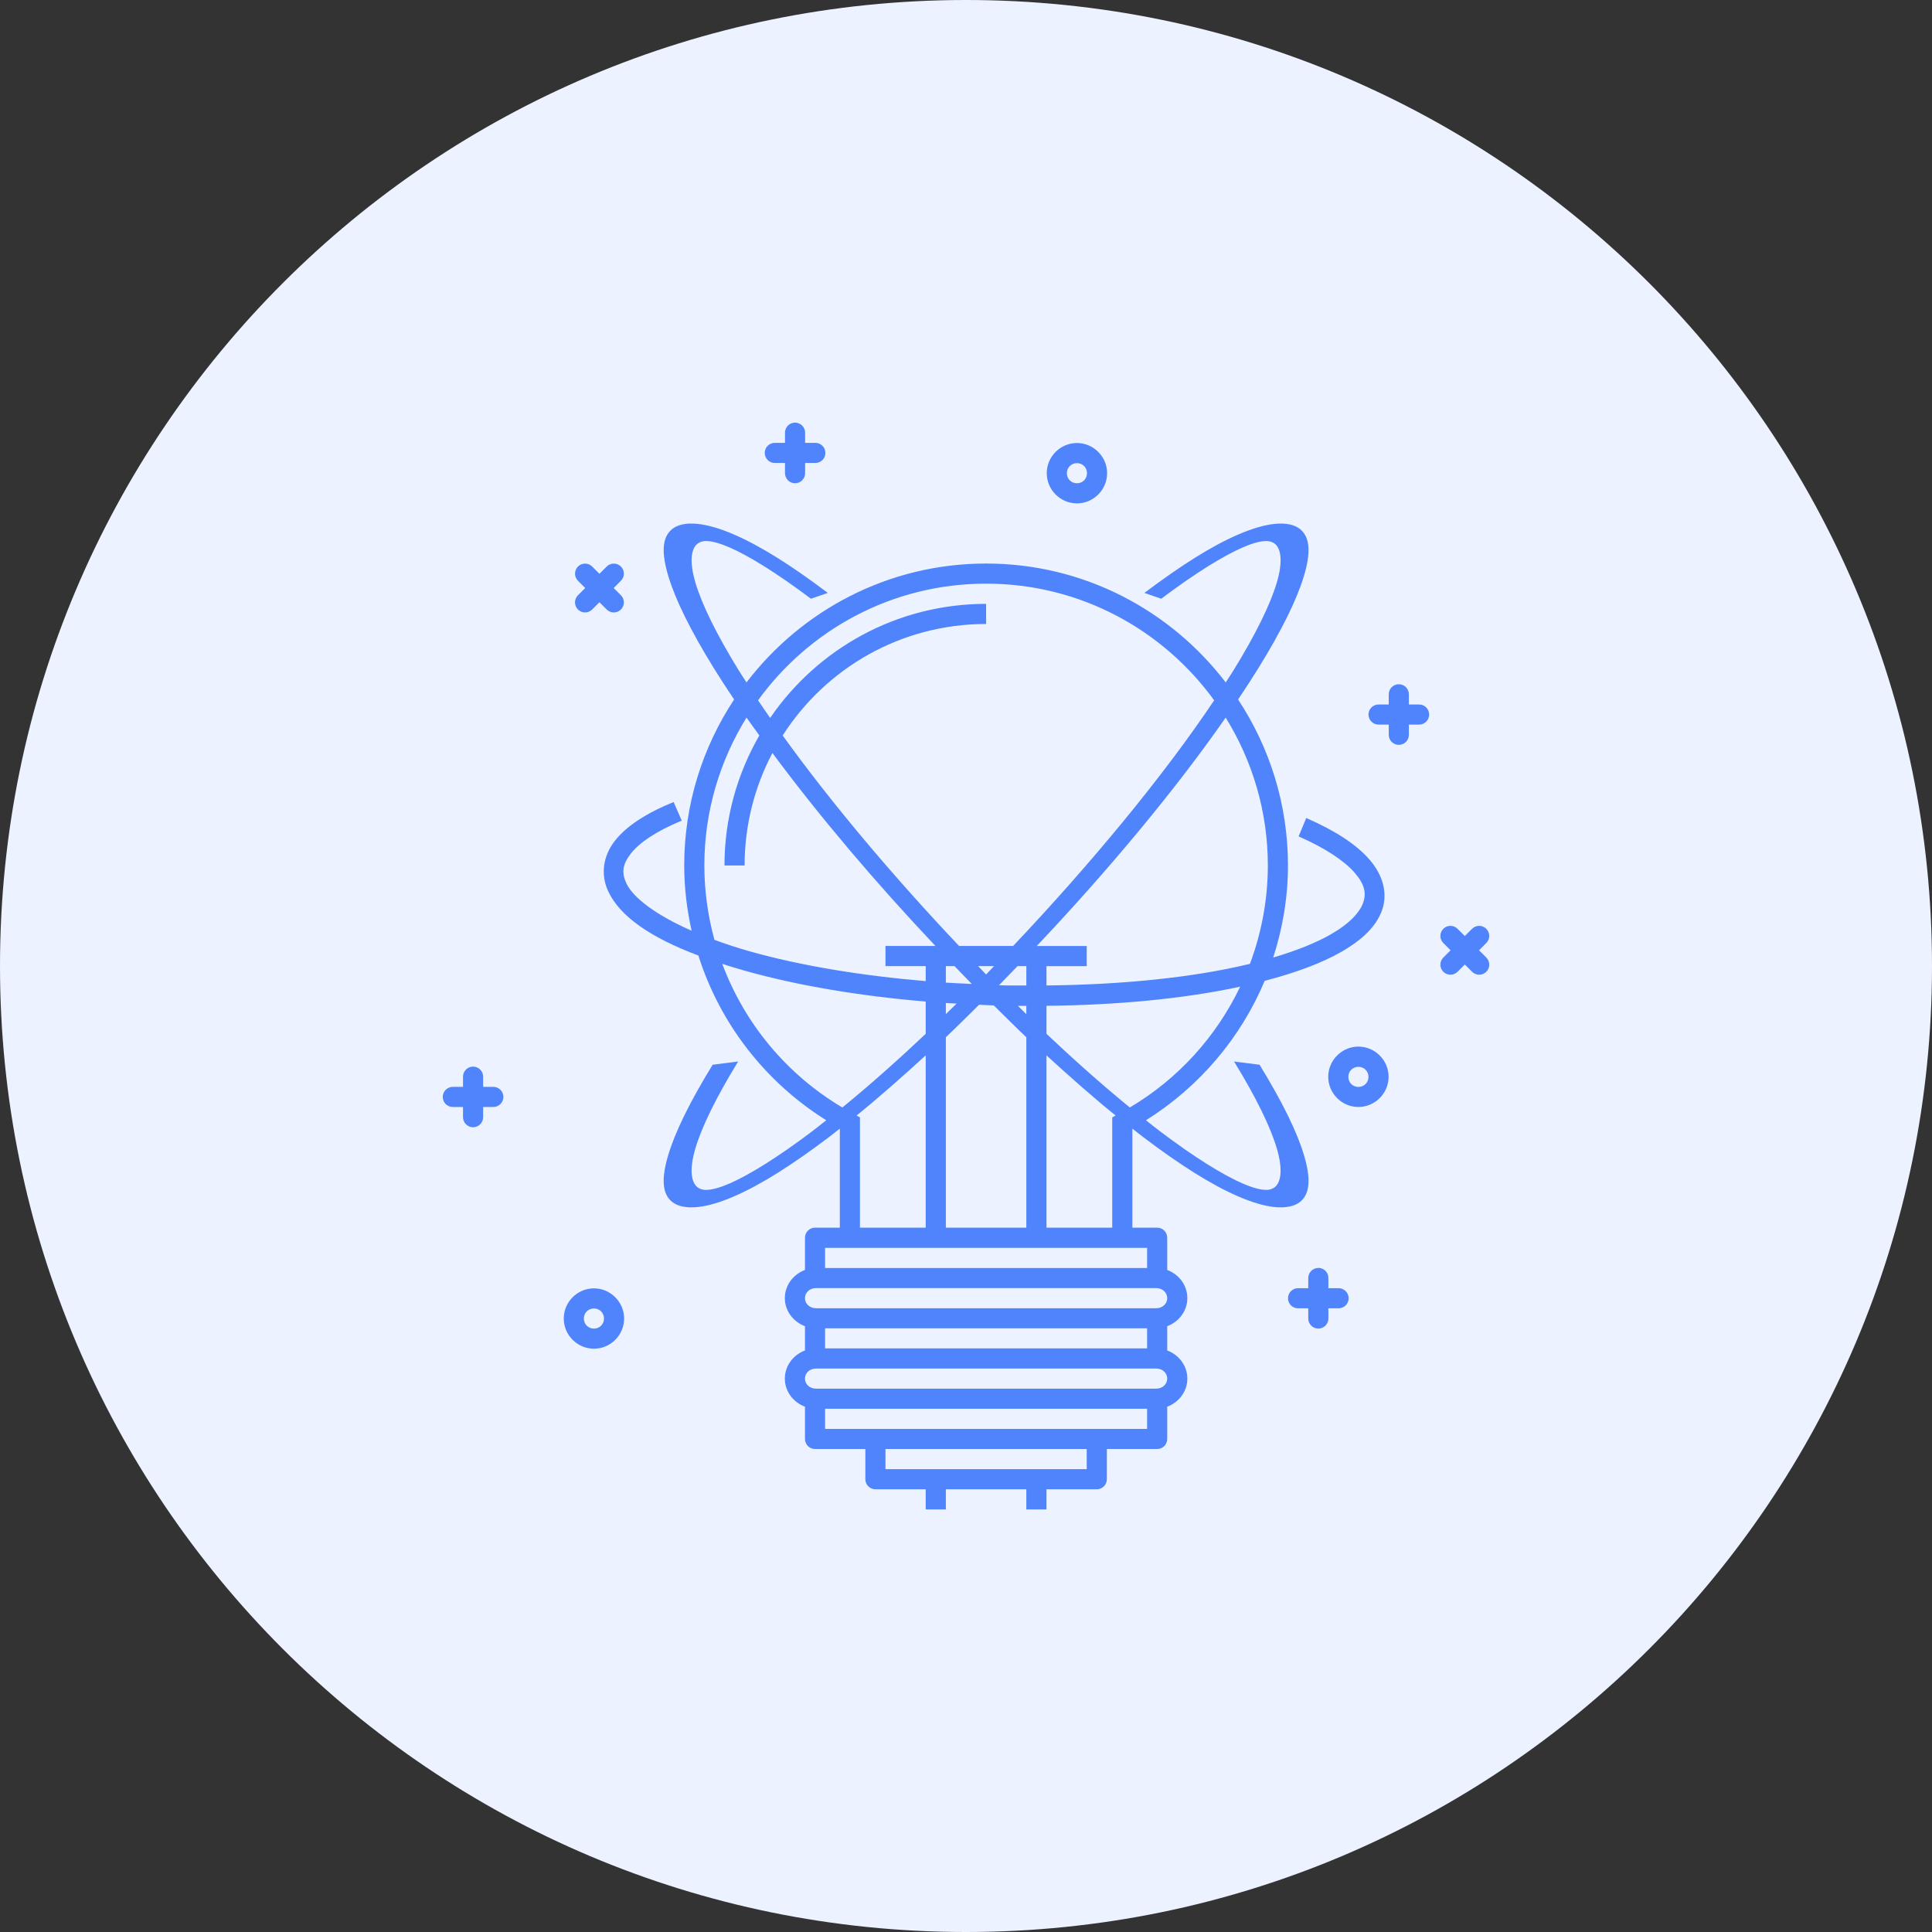 <svg width="86" height="86" viewBox="0 0 86 86" fill="none" xmlns="http://www.w3.org/2000/svg">
<rect x="0" y="0" width="86" height="86" fill="#333333" stroke="none"/>
<g clip-path="url(#clip0_1259_313997)">
<path d="M43 86C66.748 86 86 66.748 86 43C86 19.252 66.748 0 43 0C19.252 0 0 19.252 0 43C0 66.748 19.252 86 43 86Z" fill="#ECF2FF"/>
<path d="M35.384 18.812C35.266 18.814 35.153 18.863 35.07 18.948C34.988 19.032 34.942 19.147 34.943 19.265V19.713H34.495C34.436 19.712 34.377 19.723 34.322 19.745C34.267 19.767 34.217 19.8 34.175 19.842C34.132 19.884 34.099 19.933 34.076 19.988C34.053 20.043 34.041 20.102 34.041 20.161C34.041 20.22 34.053 20.279 34.076 20.334C34.099 20.389 34.132 20.438 34.175 20.48C34.217 20.522 34.267 20.555 34.322 20.577C34.377 20.599 34.436 20.61 34.495 20.609H34.943V21.057C34.943 21.116 34.953 21.175 34.976 21.23C34.998 21.285 35.031 21.335 35.072 21.378C35.114 21.42 35.164 21.454 35.218 21.477C35.273 21.499 35.332 21.511 35.391 21.511C35.451 21.511 35.509 21.499 35.564 21.477C35.619 21.454 35.669 21.42 35.71 21.378C35.752 21.335 35.785 21.285 35.807 21.23C35.829 21.175 35.84 21.116 35.839 21.057V20.609H36.287C36.346 20.61 36.405 20.599 36.461 20.577C36.516 20.555 36.566 20.522 36.608 20.48C36.65 20.438 36.684 20.389 36.707 20.334C36.73 20.279 36.741 20.22 36.741 20.161C36.741 20.102 36.73 20.043 36.707 19.988C36.684 19.933 36.65 19.884 36.608 19.842C36.566 19.8 36.516 19.767 36.461 19.745C36.405 19.723 36.346 19.712 36.287 19.713H35.839V19.265C35.84 19.205 35.829 19.146 35.806 19.091C35.783 19.035 35.75 18.985 35.707 18.943C35.665 18.9 35.615 18.867 35.559 18.845C35.504 18.822 35.444 18.811 35.384 18.812ZM47.938 19.72C47.201 19.72 46.594 20.327 46.594 21.064C46.594 21.801 47.201 22.408 47.938 22.408C48.675 22.408 49.282 21.801 49.282 21.064C49.282 20.327 48.675 19.72 47.938 19.72ZM47.938 20.616C48.191 20.616 48.386 20.811 48.386 21.064C48.386 21.317 48.191 21.512 47.938 21.512C47.686 21.512 47.49 21.317 47.49 21.064C47.49 20.811 47.686 20.616 47.938 20.616ZM30.681 23.307C30.359 23.321 30.104 23.406 29.927 23.545C29.456 23.916 29.443 24.633 29.754 25.662C30.065 26.691 30.728 28.045 31.759 29.716C32.044 30.178 32.354 30.653 32.678 31.137C31.277 33.258 30.457 35.796 30.457 38.526C30.458 39.517 30.575 40.488 30.786 41.43C29.156 40.713 28.168 39.941 27.877 39.309C27.665 38.852 27.706 38.479 28.076 38.002C28.446 37.526 29.197 37.001 30.347 36.529L29.985 35.7C28.753 36.205 27.88 36.772 27.362 37.439C26.844 38.106 26.73 38.93 27.068 39.663C27.592 40.797 28.963 41.734 31.087 42.534C32.042 45.545 34.044 48.154 36.779 49.867C36.57 50.031 36.358 50.203 36.154 50.357C34.6 51.533 33.338 52.303 32.501 52.67C32.082 52.854 31.783 52.936 31.568 52.959C31.354 52.981 31.194 52.959 31.052 52.85C30.769 52.639 30.674 52.064 30.954 51.12C31.234 50.176 31.859 48.877 32.858 47.251L31.722 47.395C30.699 49.06 30.044 50.407 29.742 51.428C29.439 52.449 29.46 53.159 29.945 53.52C30.187 53.701 30.573 53.781 31.063 53.729C31.552 53.677 32.115 53.501 32.709 53.24C33.897 52.719 35.267 51.853 36.907 50.612C37.063 50.494 37.226 50.361 37.384 50.238V54.647H36.28C36.161 54.647 36.047 54.694 35.963 54.778C35.879 54.862 35.832 54.976 35.832 55.095V56.53C35.316 56.723 34.936 57.206 34.936 57.783C34.936 58.359 35.316 58.84 35.832 59.034V60.113C35.316 60.306 34.936 60.789 34.936 61.366C34.936 61.942 35.316 62.424 35.832 62.617V64.053C35.832 64.172 35.879 64.286 35.963 64.37C36.047 64.454 36.161 64.501 36.28 64.501H38.52V65.845C38.52 65.964 38.567 66.078 38.651 66.162C38.735 66.246 38.849 66.293 38.968 66.293H41.207V67.189H42.103V66.293H45.686V67.189H46.582V66.293H48.822C48.941 66.293 49.054 66.246 49.139 66.162C49.222 66.078 49.27 65.964 49.27 65.845V64.501H51.509C51.628 64.501 51.742 64.454 51.826 64.37C51.91 64.286 51.957 64.172 51.957 64.053V62.617C52.474 62.424 52.853 61.942 52.853 61.366C52.853 60.789 52.474 60.306 51.957 60.113V59.034C52.474 58.84 52.853 58.359 52.853 57.783C52.853 57.206 52.474 56.723 51.957 56.53V55.095C51.957 54.976 51.91 54.862 51.826 54.778C51.742 54.694 51.628 54.647 51.509 54.647H50.405V50.238C50.564 50.361 50.726 50.494 50.883 50.612C52.523 51.853 53.892 52.719 55.08 53.24C55.675 53.501 56.237 53.676 56.727 53.729C57.216 53.781 57.603 53.701 57.845 53.52C58.329 53.159 58.35 52.449 58.048 51.428C57.745 50.407 57.09 49.06 56.067 47.395L54.932 47.251C55.931 48.877 56.556 50.176 56.835 51.12C57.115 52.064 57.02 52.639 56.737 52.85C56.596 52.956 56.436 52.981 56.221 52.959C56.007 52.936 55.707 52.854 55.289 52.67C54.451 52.303 53.19 51.533 51.635 50.357C51.432 50.203 51.219 50.031 51.011 49.867C53.398 48.371 55.233 46.194 56.295 43.661C57.684 43.298 58.821 42.874 59.678 42.387C60.629 41.847 61.273 41.233 61.526 40.498C61.653 40.13 61.661 39.742 61.563 39.362C61.465 38.982 61.262 38.608 60.966 38.268C60.376 37.588 59.441 36.98 58.146 36.412L57.806 37.231C59.025 37.765 59.853 38.333 60.298 38.846C60.743 39.358 60.828 39.75 60.679 40.181C60.531 40.611 60.066 41.122 59.218 41.603C58.576 41.968 57.723 42.314 56.674 42.623C57.098 41.319 57.331 39.942 57.332 38.526C57.332 35.796 56.512 33.258 55.112 31.137C55.436 30.653 55.746 30.178 56.031 29.716C57.062 28.045 57.724 26.691 58.036 25.662C58.347 24.633 58.334 23.916 57.862 23.545C57.627 23.359 57.252 23.272 56.767 23.317C56.282 23.363 55.717 23.534 55.124 23.79C53.94 24.302 52.578 25.16 50.942 26.393L51.691 26.652C53.24 25.485 54.495 24.723 55.322 24.366C55.735 24.187 56.028 24.109 56.239 24.089C56.45 24.069 56.61 24.098 56.75 24.208C57.029 24.428 57.113 25.014 56.825 25.966C56.537 26.919 55.904 28.224 54.897 29.856C54.792 30.026 54.671 30.204 54.561 30.377C52.104 27.166 48.245 25.085 43.895 25.085C39.544 25.085 35.685 27.166 33.229 30.377C33.118 30.204 32.998 30.026 32.893 29.856C31.886 28.224 31.253 26.919 30.965 25.966C30.676 25.014 30.763 24.428 31.042 24.208C31.181 24.098 31.342 24.069 31.552 24.089C31.764 24.109 32.056 24.187 32.469 24.366C33.296 24.723 34.55 25.485 36.098 26.652L36.849 26.393C35.214 25.16 33.85 24.302 32.665 23.79C32.073 23.534 31.509 23.363 31.024 23.317C30.903 23.306 30.788 23.302 30.681 23.307ZM26.046 25.088C25.957 25.088 25.869 25.114 25.795 25.164C25.721 25.214 25.663 25.285 25.63 25.367C25.596 25.45 25.588 25.541 25.606 25.628C25.625 25.716 25.669 25.796 25.733 25.858L26.05 26.175L25.733 26.491C25.69 26.533 25.656 26.582 25.632 26.637C25.608 26.692 25.596 26.75 25.595 26.81C25.595 26.87 25.606 26.929 25.628 26.984C25.651 27.039 25.684 27.089 25.726 27.132C25.768 27.174 25.819 27.207 25.874 27.23C25.929 27.252 25.988 27.263 26.048 27.263C26.108 27.262 26.166 27.25 26.221 27.226C26.276 27.202 26.325 27.168 26.366 27.125L26.683 26.808L27 27.125C27.041 27.168 27.091 27.202 27.145 27.226C27.2 27.25 27.259 27.262 27.319 27.263C27.378 27.263 27.437 27.252 27.493 27.23C27.548 27.207 27.598 27.174 27.64 27.132C27.682 27.089 27.716 27.039 27.738 26.984C27.761 26.929 27.772 26.87 27.771 26.81C27.771 26.75 27.758 26.692 27.734 26.637C27.711 26.582 27.676 26.533 27.633 26.491L27.317 26.175L27.633 25.858C27.698 25.795 27.743 25.714 27.761 25.625C27.779 25.537 27.77 25.445 27.735 25.361C27.699 25.278 27.64 25.207 27.564 25.159C27.487 25.11 27.398 25.085 27.308 25.088C27.191 25.092 27.081 25.141 27 25.225L26.683 25.541L26.366 25.225C26.325 25.182 26.275 25.148 26.22 25.124C26.165 25.101 26.106 25.088 26.046 25.088ZM43.895 25.98C48.077 25.98 51.768 28.03 54.046 31.174C51.778 34.565 48.519 38.495 45.097 42.109H42.693C39.783 39.036 37.004 35.747 34.84 32.739C36.749 29.756 40.085 27.776 43.895 27.776V26.88C39.904 26.88 36.381 28.892 34.282 31.957C34.1 31.695 33.915 31.43 33.743 31.174C36.021 28.03 39.712 25.98 43.895 25.98ZM62.259 30.458C62.141 30.46 62.028 30.508 61.945 30.593C61.863 30.678 61.817 30.793 61.818 30.911V31.359H61.37C61.311 31.358 61.252 31.369 61.197 31.391C61.142 31.413 61.092 31.446 61.05 31.488C61.007 31.53 60.974 31.579 60.951 31.634C60.928 31.689 60.916 31.747 60.916 31.807C60.916 31.866 60.928 31.925 60.951 31.98C60.974 32.035 61.007 32.084 61.05 32.126C61.092 32.168 61.142 32.2 61.197 32.223C61.252 32.245 61.311 32.256 61.37 32.255H61.818V32.703C61.818 32.762 61.828 32.821 61.851 32.876C61.873 32.931 61.906 32.981 61.947 33.024C61.989 33.066 62.039 33.099 62.093 33.122C62.148 33.145 62.207 33.157 62.266 33.157C62.326 33.157 62.384 33.145 62.439 33.122C62.494 33.099 62.544 33.066 62.585 33.024C62.627 32.981 62.66 32.931 62.682 32.876C62.704 32.821 62.715 32.762 62.714 32.703V32.255H63.162C63.221 32.256 63.28 32.245 63.336 32.223C63.391 32.2 63.441 32.168 63.483 32.126C63.525 32.084 63.559 32.035 63.582 31.98C63.605 31.925 63.617 31.866 63.617 31.807C63.617 31.747 63.605 31.689 63.582 31.634C63.559 31.579 63.525 31.53 63.483 31.488C63.441 31.446 63.391 31.413 63.336 31.391C63.28 31.369 63.221 31.358 63.162 31.359H62.714V30.911C62.715 30.851 62.704 30.792 62.681 30.736C62.658 30.681 62.625 30.631 62.583 30.588C62.54 30.546 62.49 30.513 62.434 30.49C62.379 30.468 62.319 30.457 62.259 30.458ZM33.23 31.942C33.412 32.203 33.61 32.47 33.801 32.736C32.819 34.443 32.249 36.417 32.249 38.526H33.145C33.145 36.716 33.595 35.014 34.383 33.518C36.462 36.323 38.977 39.292 41.641 42.109H39.416V43.005H41.207V43.673C38.38 43.434 35.657 42.993 33.353 42.342C32.789 42.182 32.282 42.011 31.803 41.836C31.511 40.771 31.354 39.661 31.353 38.526C31.353 36.107 32.047 33.856 33.23 31.942ZM54.559 31.942C55.742 33.856 56.436 36.107 56.436 38.526C56.435 40.046 56.155 41.523 55.64 42.902C55.63 42.902 55.622 42.911 55.612 42.911C53.039 43.53 49.865 43.833 46.582 43.866V43.007H48.374V42.111H46.148C49.316 38.762 52.311 35.175 54.559 31.944V31.942ZM64.567 41.213C64.478 41.213 64.39 41.239 64.316 41.289C64.242 41.339 64.184 41.41 64.15 41.492C64.117 41.575 64.109 41.666 64.127 41.754C64.146 41.841 64.19 41.921 64.254 41.983L64.571 42.3L64.254 42.616C64.211 42.658 64.177 42.707 64.153 42.762C64.129 42.816 64.117 42.875 64.116 42.935C64.115 42.995 64.127 43.054 64.149 43.109C64.172 43.164 64.205 43.214 64.247 43.257C64.289 43.299 64.34 43.332 64.395 43.355C64.45 43.377 64.509 43.388 64.569 43.388C64.628 43.387 64.687 43.375 64.742 43.351C64.797 43.327 64.846 43.293 64.887 43.25L65.204 42.933L65.521 43.25C65.562 43.293 65.611 43.327 65.666 43.351C65.721 43.375 65.78 43.387 65.839 43.388C65.899 43.388 65.958 43.377 66.013 43.355C66.069 43.332 66.119 43.299 66.161 43.257C66.203 43.214 66.236 43.164 66.259 43.109C66.281 43.054 66.293 42.995 66.292 42.935C66.291 42.875 66.279 42.816 66.255 42.762C66.231 42.707 66.197 42.658 66.154 42.616L65.837 42.3L66.154 41.983C66.219 41.92 66.264 41.839 66.282 41.75C66.3 41.662 66.291 41.57 66.255 41.486C66.22 41.403 66.161 41.332 66.084 41.284C66.008 41.235 65.919 41.21 65.829 41.213C65.712 41.217 65.602 41.266 65.521 41.35L65.204 41.666L64.887 41.35C64.846 41.307 64.796 41.273 64.741 41.249C64.686 41.226 64.627 41.213 64.567 41.213ZM32.151 42.905C32.468 43.007 32.791 43.107 33.134 43.204C35.525 43.88 38.318 44.339 41.207 44.583V46.019C39.936 47.219 38.687 48.326 37.496 49.298C35.005 47.82 33.139 45.55 32.151 42.905ZM42.103 43.005H42.49C42.747 43.27 42.999 43.538 43.258 43.799C42.872 43.78 42.487 43.766 42.103 43.74V43.005V43.005ZM43.541 43.005H44.248C44.13 43.127 44.014 43.256 43.895 43.377C43.776 43.256 43.66 43.127 43.541 43.005ZM45.3 43.005H45.686V43.866C45.279 43.866 44.876 43.874 44.467 43.857C44.747 43.574 45.021 43.288 45.3 43.001V43.005ZM55.205 43.92C54.15 46.128 52.459 48.013 50.293 49.298C49.102 48.326 47.853 47.219 46.582 46.019V44.772C49.669 44.741 52.66 44.469 55.205 43.92ZM42.103 44.648C42.262 44.658 42.423 44.663 42.583 44.672C42.422 44.829 42.263 44.986 42.103 45.141V44.648V44.648ZM43.585 44.723C43.804 44.732 44.021 44.749 44.239 44.756C44.722 45.23 45.204 45.719 45.686 46.172V54.647H42.103V46.172C42.596 45.708 43.09 45.209 43.585 44.723V44.723ZM45.31 44.774C45.436 44.774 45.561 44.773 45.686 44.774V45.143C45.561 45.022 45.436 44.897 45.31 44.774ZM60.468 46.588C59.731 46.588 59.124 47.195 59.124 47.932C59.124 48.669 59.731 49.276 60.468 49.276C61.205 49.276 61.811 48.669 61.811 47.932C61.811 47.195 61.205 46.588 60.468 46.588ZM41.207 46.978V54.647H38.28V49.737L38.128 49.657C39.126 48.851 40.163 47.931 41.207 46.978V46.978ZM46.582 46.978C47.626 47.931 48.663 48.851 49.662 49.657L49.509 49.738V54.647H46.582V46.978V46.978ZM21.051 47.479C20.933 47.48 20.82 47.529 20.737 47.614C20.654 47.699 20.609 47.813 20.61 47.932V48.38H20.162C20.103 48.379 20.044 48.39 19.989 48.412C19.934 48.434 19.884 48.467 19.841 48.509C19.799 48.55 19.765 48.6 19.743 48.655C19.72 48.71 19.708 48.768 19.708 48.828C19.708 48.887 19.72 48.946 19.743 49.001C19.765 49.055 19.799 49.105 19.841 49.147C19.884 49.188 19.934 49.221 19.989 49.243C20.044 49.266 20.103 49.276 20.162 49.276H20.61V49.724C20.609 49.783 20.62 49.842 20.642 49.897C20.665 49.952 20.697 50.002 20.739 50.044C20.781 50.087 20.83 50.12 20.885 50.143C20.94 50.166 20.999 50.178 21.058 50.178C21.117 50.178 21.176 50.166 21.231 50.143C21.286 50.12 21.335 50.087 21.377 50.044C21.419 50.002 21.451 49.952 21.474 49.897C21.496 49.842 21.507 49.783 21.506 49.724V49.276H21.954C22.013 49.276 22.072 49.266 22.127 49.243C22.182 49.221 22.232 49.188 22.275 49.147C22.317 49.105 22.351 49.055 22.373 49.001C22.396 48.946 22.408 48.887 22.408 48.828C22.408 48.768 22.396 48.71 22.373 48.655C22.351 48.6 22.317 48.55 22.275 48.509C22.232 48.467 22.182 48.434 22.127 48.412C22.072 48.39 22.013 48.379 21.954 48.38H21.506V47.932C21.507 47.872 21.495 47.813 21.473 47.757C21.45 47.702 21.416 47.651 21.374 47.609C21.332 47.567 21.281 47.534 21.226 47.511C21.17 47.489 21.111 47.478 21.051 47.479ZM60.468 47.488C60.72 47.488 60.916 47.683 60.916 47.936C60.916 48.188 60.72 48.383 60.468 48.383C60.215 48.383 60.02 48.188 60.02 47.936C60.02 47.683 60.215 47.488 60.468 47.488ZM36.728 55.547H41.207H42.103H45.686H46.582H51.061V56.443H36.728V55.547ZM58.676 56.441C58.557 56.443 58.445 56.491 58.362 56.576C58.279 56.661 58.234 56.775 58.235 56.894V57.342H57.787C57.728 57.341 57.669 57.352 57.614 57.374C57.559 57.396 57.509 57.429 57.466 57.471C57.424 57.512 57.391 57.562 57.368 57.617C57.345 57.672 57.333 57.73 57.333 57.79C57.333 57.849 57.345 57.908 57.368 57.963C57.391 58.017 57.424 58.067 57.466 58.109C57.509 58.15 57.559 58.183 57.614 58.205C57.669 58.227 57.728 58.239 57.787 58.238H58.235V58.686C58.234 58.745 58.245 58.804 58.267 58.859C58.289 58.914 58.322 58.964 58.364 59.006C58.406 59.049 58.455 59.082 58.51 59.105C58.565 59.128 58.624 59.14 58.683 59.14C58.742 59.14 58.801 59.128 58.856 59.105C58.911 59.082 58.96 59.049 59.002 59.006C59.044 58.964 59.077 58.914 59.099 58.859C59.121 58.804 59.132 58.745 59.131 58.686V58.238H59.579C59.638 58.239 59.697 58.227 59.752 58.205C59.807 58.183 59.857 58.15 59.9 58.109C59.942 58.067 59.975 58.017 59.998 57.963C60.021 57.908 60.033 57.849 60.033 57.79C60.033 57.73 60.021 57.672 59.998 57.617C59.975 57.562 59.942 57.512 59.9 57.471C59.857 57.429 59.807 57.396 59.752 57.374C59.697 57.352 59.638 57.341 59.579 57.342H59.131V56.894C59.132 56.834 59.121 56.774 59.099 56.718C59.076 56.662 59.043 56.611 59.001 56.569C58.958 56.526 58.907 56.492 58.852 56.47C58.796 56.447 58.736 56.436 58.676 56.437V56.441ZM36.329 57.338H51.46C51.757 57.338 51.957 57.544 51.957 57.786C51.957 58.029 51.757 58.234 51.46 58.234H36.329C36.033 58.234 35.832 58.029 35.832 57.786C35.832 57.544 36.033 57.338 36.329 57.338ZM26.438 57.349C25.701 57.349 25.095 57.956 25.095 58.693C25.095 59.43 25.701 60.036 26.438 60.036C27.175 60.036 27.782 59.43 27.782 58.693C27.782 57.956 27.175 57.349 26.438 57.349ZM26.438 58.245C26.691 58.245 26.886 58.44 26.886 58.693C26.886 58.946 26.691 59.141 26.438 59.141C26.186 59.141 25.99 58.946 25.99 58.693C25.99 58.44 26.186 58.245 26.438 58.245ZM36.728 59.126H51.061V60.022H36.728V59.126ZM36.329 60.918H51.46C51.757 60.918 51.957 61.123 51.957 61.366C51.957 61.608 51.757 61.814 51.46 61.814H36.329C36.033 61.814 35.832 61.608 35.832 61.366C35.832 61.123 36.033 60.918 36.329 60.918ZM36.728 62.71H51.061V63.605H48.867C48.852 63.605 48.837 63.605 48.822 63.605H38.968C38.953 63.605 38.937 63.605 38.922 63.605H36.728V62.71ZM39.416 64.501H48.374V65.397H39.416V64.501Z" fill="#5084FC"/>
</g>
<defs>
<clipPath id="clip0_1259_313997">
<rect width="86" height="86" fill="white"/>
</clipPath>
</defs>
</svg>
